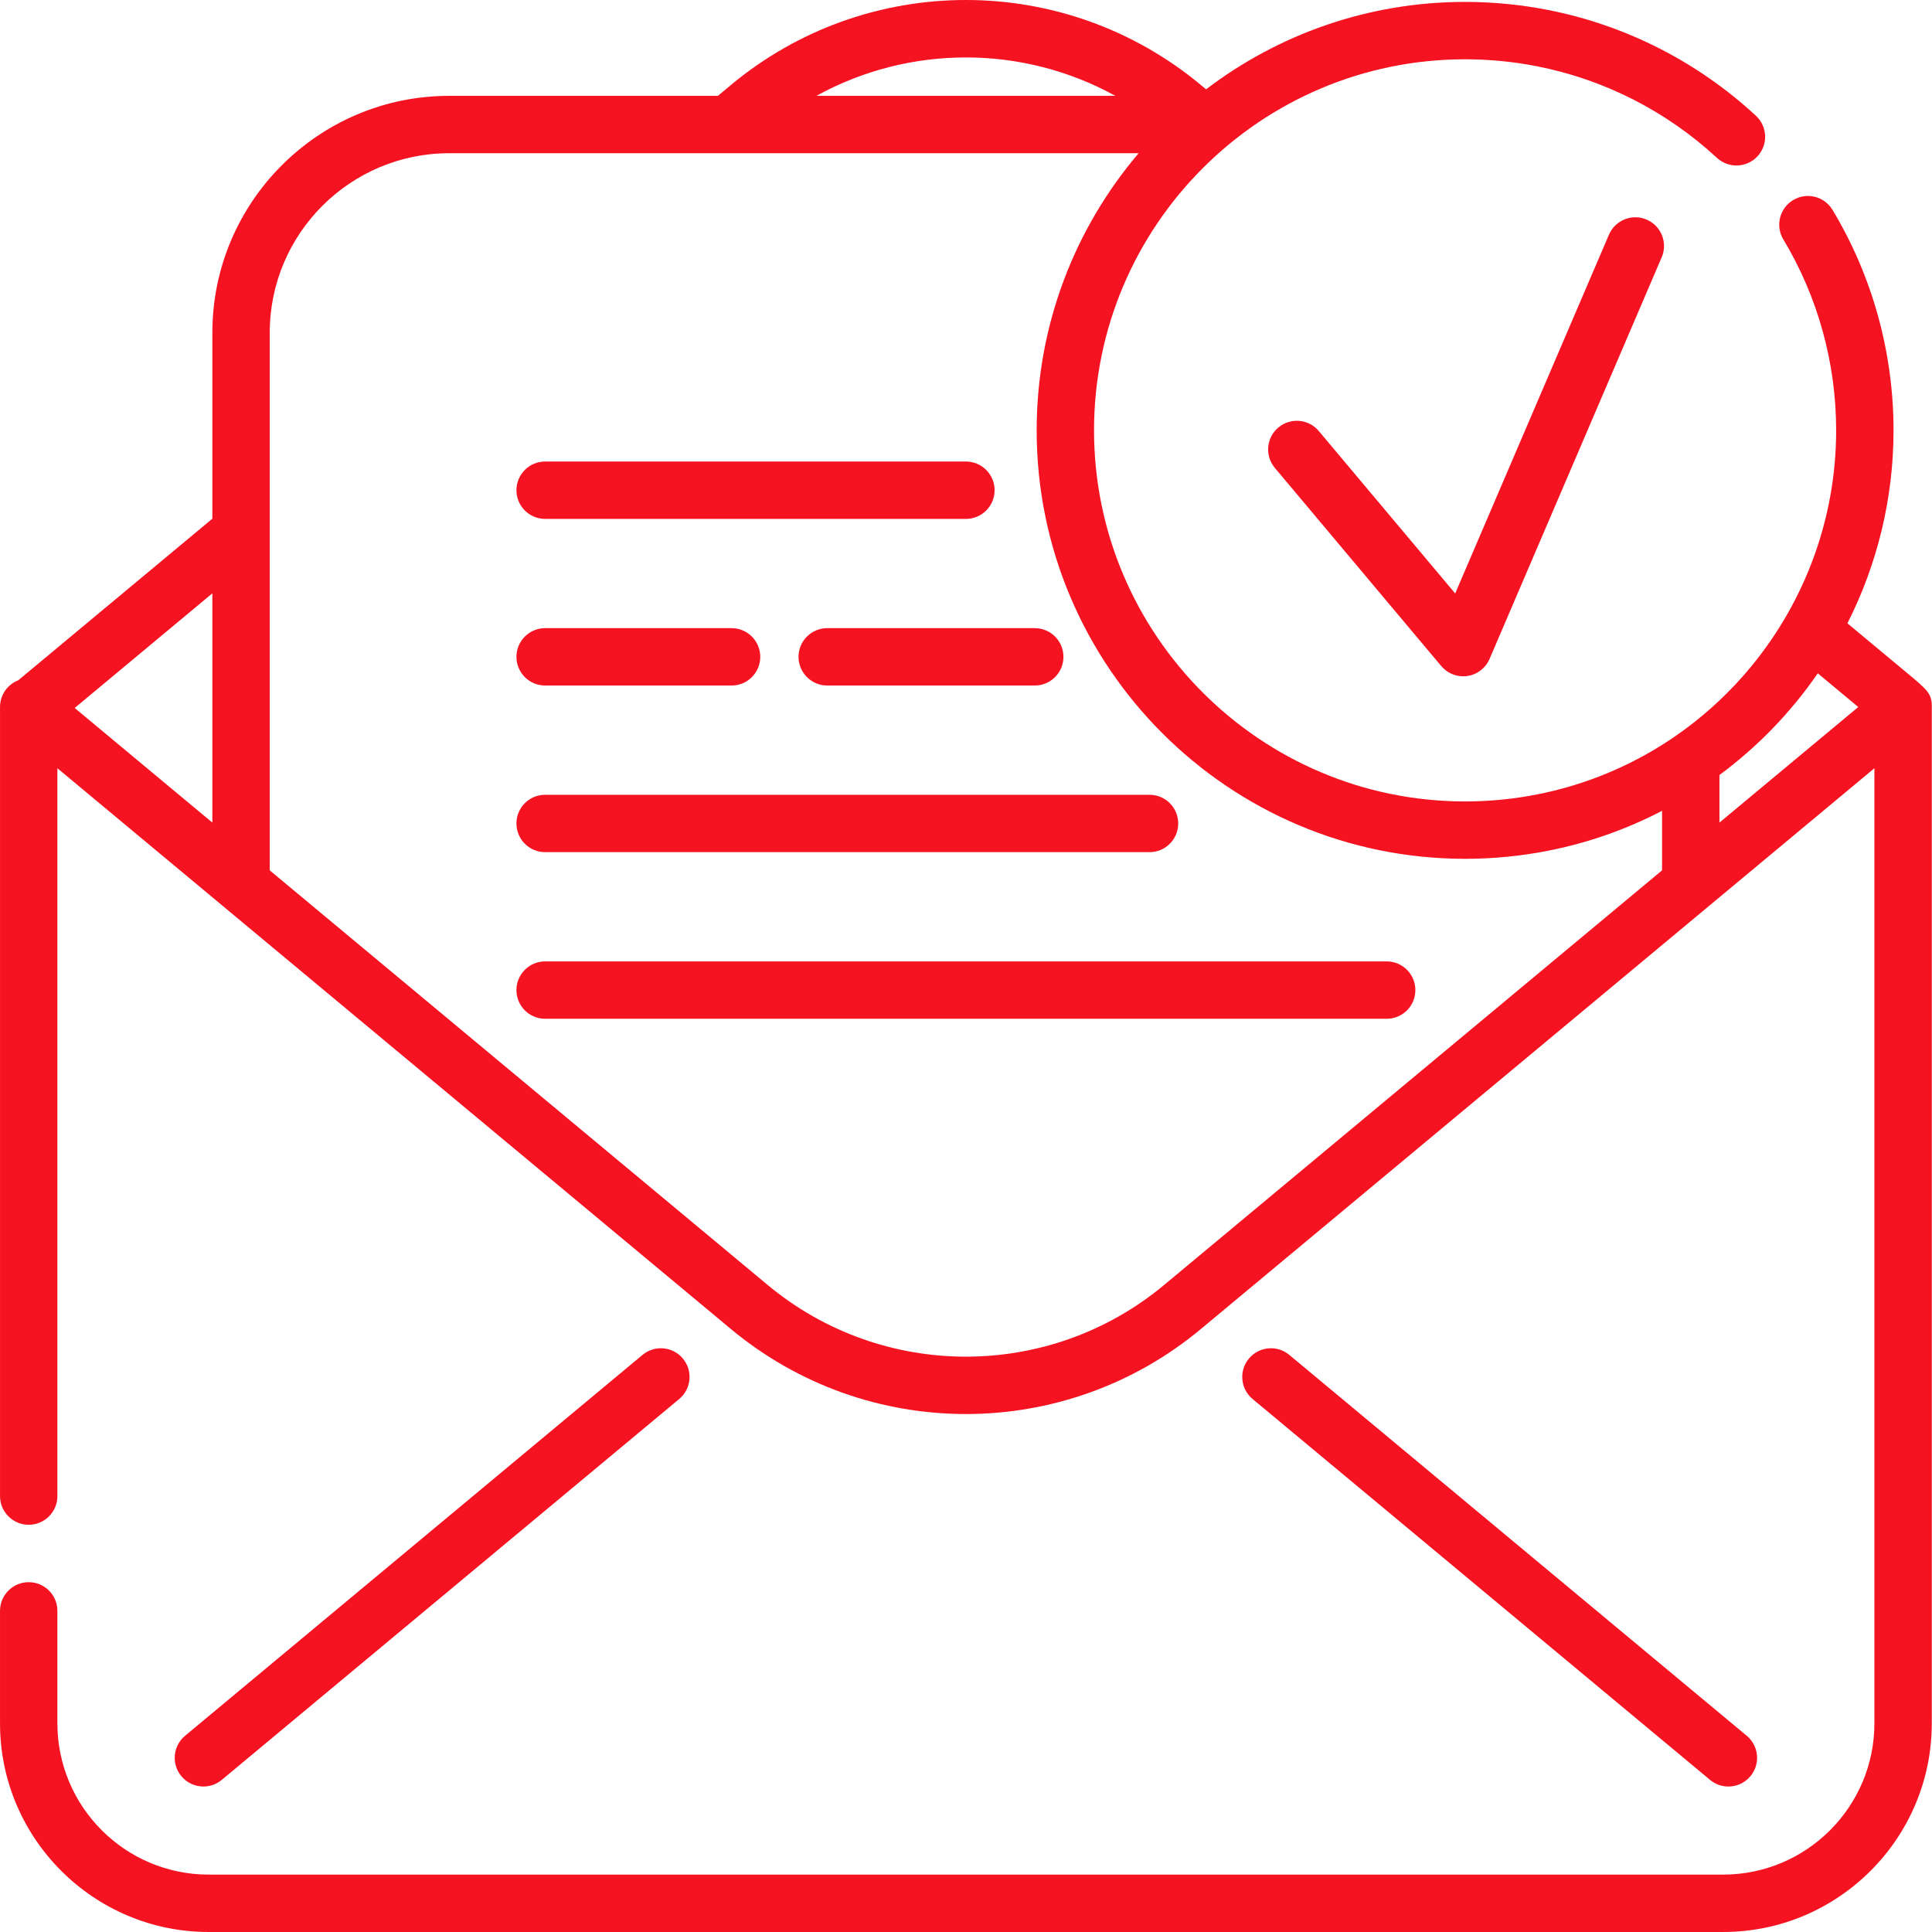 <?xml version="1.0"?>
<svg xmlns="http://www.w3.org/2000/svg" height="512px" viewBox="0 0 512 512.001" width="512px"><g><path d="m453.18 471.688c1.422 1.184 3.145 1.762 4.859 1.762 2.18 0 4.344-.934 5.848-2.742 2.688-3.227 2.25-8.02-.98-10.707l-121.23-100.938c-3.227-2.688-8.02-2.25-10.711.98-2.684 3.227-2.246 8.02.98 10.707zm0 0" data-original="#000000" class="active-path" data-old_color="#f51322" fill="#f51322"/><path d="m53.906 473.445c1.715 0 3.441-.574 4.863-1.758l121.234-100.941c3.227-2.684 3.664-7.48.977-10.707-2.688-3.227-7.48-3.664-10.707-.977l-121.23 100.938c-3.23 2.688-3.668 7.48-.98 10.707 1.5 1.809 3.668 2.738 5.844 2.738zm0 0" data-original="#000000" class="active-path" data-old_color="#f51322" fill="#f51322"/><path d="m144.465 225.832h160.172c4.199 0 7.602-3.406 7.602-7.605 0-4.199-3.402-7.602-7.602-7.602h-160.172c-4.199 0-7.605 3.402-7.605 7.602 0 4.199 3.406 7.605 7.605 7.605zm0 0" data-original="#000000" class="active-path" data-old_color="#f51322" fill="#f51322"/><path d="m367.484 254.781h-223.02c-4.199 0-7.605 3.406-7.605 7.605s3.406 7.602 7.605 7.602h223.02c4.203 0 7.605-3.402 7.605-7.602s-3.406-7.605-7.605-7.605zm0 0" data-original="#000000" class="active-path" data-old_color="#f51322" fill="#f51322"/><path d="m144.465 137.516h111.512c4.199 0 7.602-3.406 7.602-7.605 0-4.195-3.402-7.602-7.602-7.602h-111.512c-4.199 0-7.605 3.406-7.605 7.602 0 4.199 3.406 7.605 7.605 7.605zm0 0" data-original="#000000" class="active-path" data-old_color="#f51322" fill="#f51322"/><path d="m211.617 174.07c0 4.199 3.406 7.602 7.605 7.602h55c4.199 0 7.602-3.402 7.602-7.602 0-4.199-3.402-7.605-7.602-7.605h-55c-4.199 0-7.605 3.406-7.605 7.605zm0 0" data-original="#000000" class="active-path" data-old_color="#f51322" fill="#f51322"/><path d="m144.465 181.672h49.41c4.199 0 7.605-3.402 7.605-7.602 0-4.199-3.406-7.605-7.605-7.605h-49.41c-4.199 0-7.605 3.406-7.605 7.605 0 4.199 3.406 7.602 7.605 7.602zm0 0" data-original="#000000" class="active-path" data-old_color="#f51322" fill="#f51322"/><path d="m426.391 62.188-40.75 95.086-36.148-43.047c-2.699-3.215-7.492-3.633-10.711-.934-3.215 2.703-3.633 7.5-.93 10.715l44.09 52.504c1.457 1.734 3.594 2.715 5.82 2.715.367 0 .738-.027 1.113-.082 2.609-.387 4.836-2.098 5.875-4.527l45.617-106.441c1.656-3.859-.133-8.328-3.992-9.984-3.859-1.652-8.328.137-9.984 3.996zm0 0" data-original="#000000" class="active-path" data-old_color="#f51322" fill="#f51322"/><path d="m505.402 178.355-15.816-13.168c7.828-15.477 12.219-32.891 12.219-51.137 0-20.633-5.594-40.84-16.168-58.43-2.168-3.602-6.84-4.762-10.438-2.598-3.598 2.164-4.762 6.836-2.598 10.434 9.156 15.223 13.996 32.719 13.996 50.59 0 46.891-33.332 87.473-79.262 96.488-6.246 1.23-12.664 1.855-19.07 1.855-54.223 0-98.336-44.117-98.336-98.344 0-54.219 44.113-98.332 98.336-98.332 6.406 0 12.82.625 19.07 1.855 17.801 3.496 34.285 11.887 47.676 24.273 3.082 2.848 7.895 2.66 10.746-.422 2.852-3.082 2.66-7.895-.422-10.746-15.461-14.297-34.504-23.988-55.062-28.027-7.215-1.418-14.617-2.141-22.008-2.141-25.777 0-49.566 8.641-68.648 23.168l-1.348-1.125c-36.094-30.066-88.496-30.066-124.602 0l-3.418 2.852h-71.211c-34.605 0-62.762 28.148-62.762 62.75v49.305l-51.441 42.828c-.152.062-.305.125-.457.199-2.672 1.25-4.375 3.934-4.375 6.883v209.113c0 4.199 3.402 7.602 7.602 7.602s7.605-3.402 7.605-7.602v-192.887l178.461 148.594c18.051 15.031 40.176 22.551 62.301 22.547 22.125 0 44.25-7.516 62.293-22.547l178.469-148.594v253.113c0 22.105-17.98 40.086-40.086 40.086h-401.355c-22.105 0-40.086-17.98-40.086-40.086v-29.812c0-4.199-3.406-7.602-7.605-7.602-4.195 0-7.602 3.402-7.602 7.602v29.812c0 30.488 24.805 55.293 55.293 55.293h401.355c30.488 0 55.293-24.805 55.293-55.293v-269.133c0-.004 0-.008 0-.012.094-3.684-1.047-4.633-6.539-9.207zm-209.82-152.953h-79.223c24.621-13.574 54.609-13.574 79.223 0zm-239.305 131.84v60.758l-36.484-30.379zm252.258 183.262c-30.453 25.367-74.668 25.367-105.133-.004l-131.918-109.84v-142.508c0-26.219 21.332-47.547 47.555-47.547h73.988.027 108.695c-16.844 19.812-27.023 45.461-27.023 73.445 0 62.609 50.934 113.547 113.539 113.547 7.391 0 14.797-.719 22.004-2.141 10.73-2.105 20.855-5.727 30.195-10.578v15.777zm147.137-122.508v-12.602c10.133-7.5 18.941-16.625 26.062-26.957 3.324 2.766 7.348 6.117 10.727 8.93zm0 0" data-original="#000000" class="active-path" data-old_color="#f51322" fill="#f51322"/></g> </svg>
